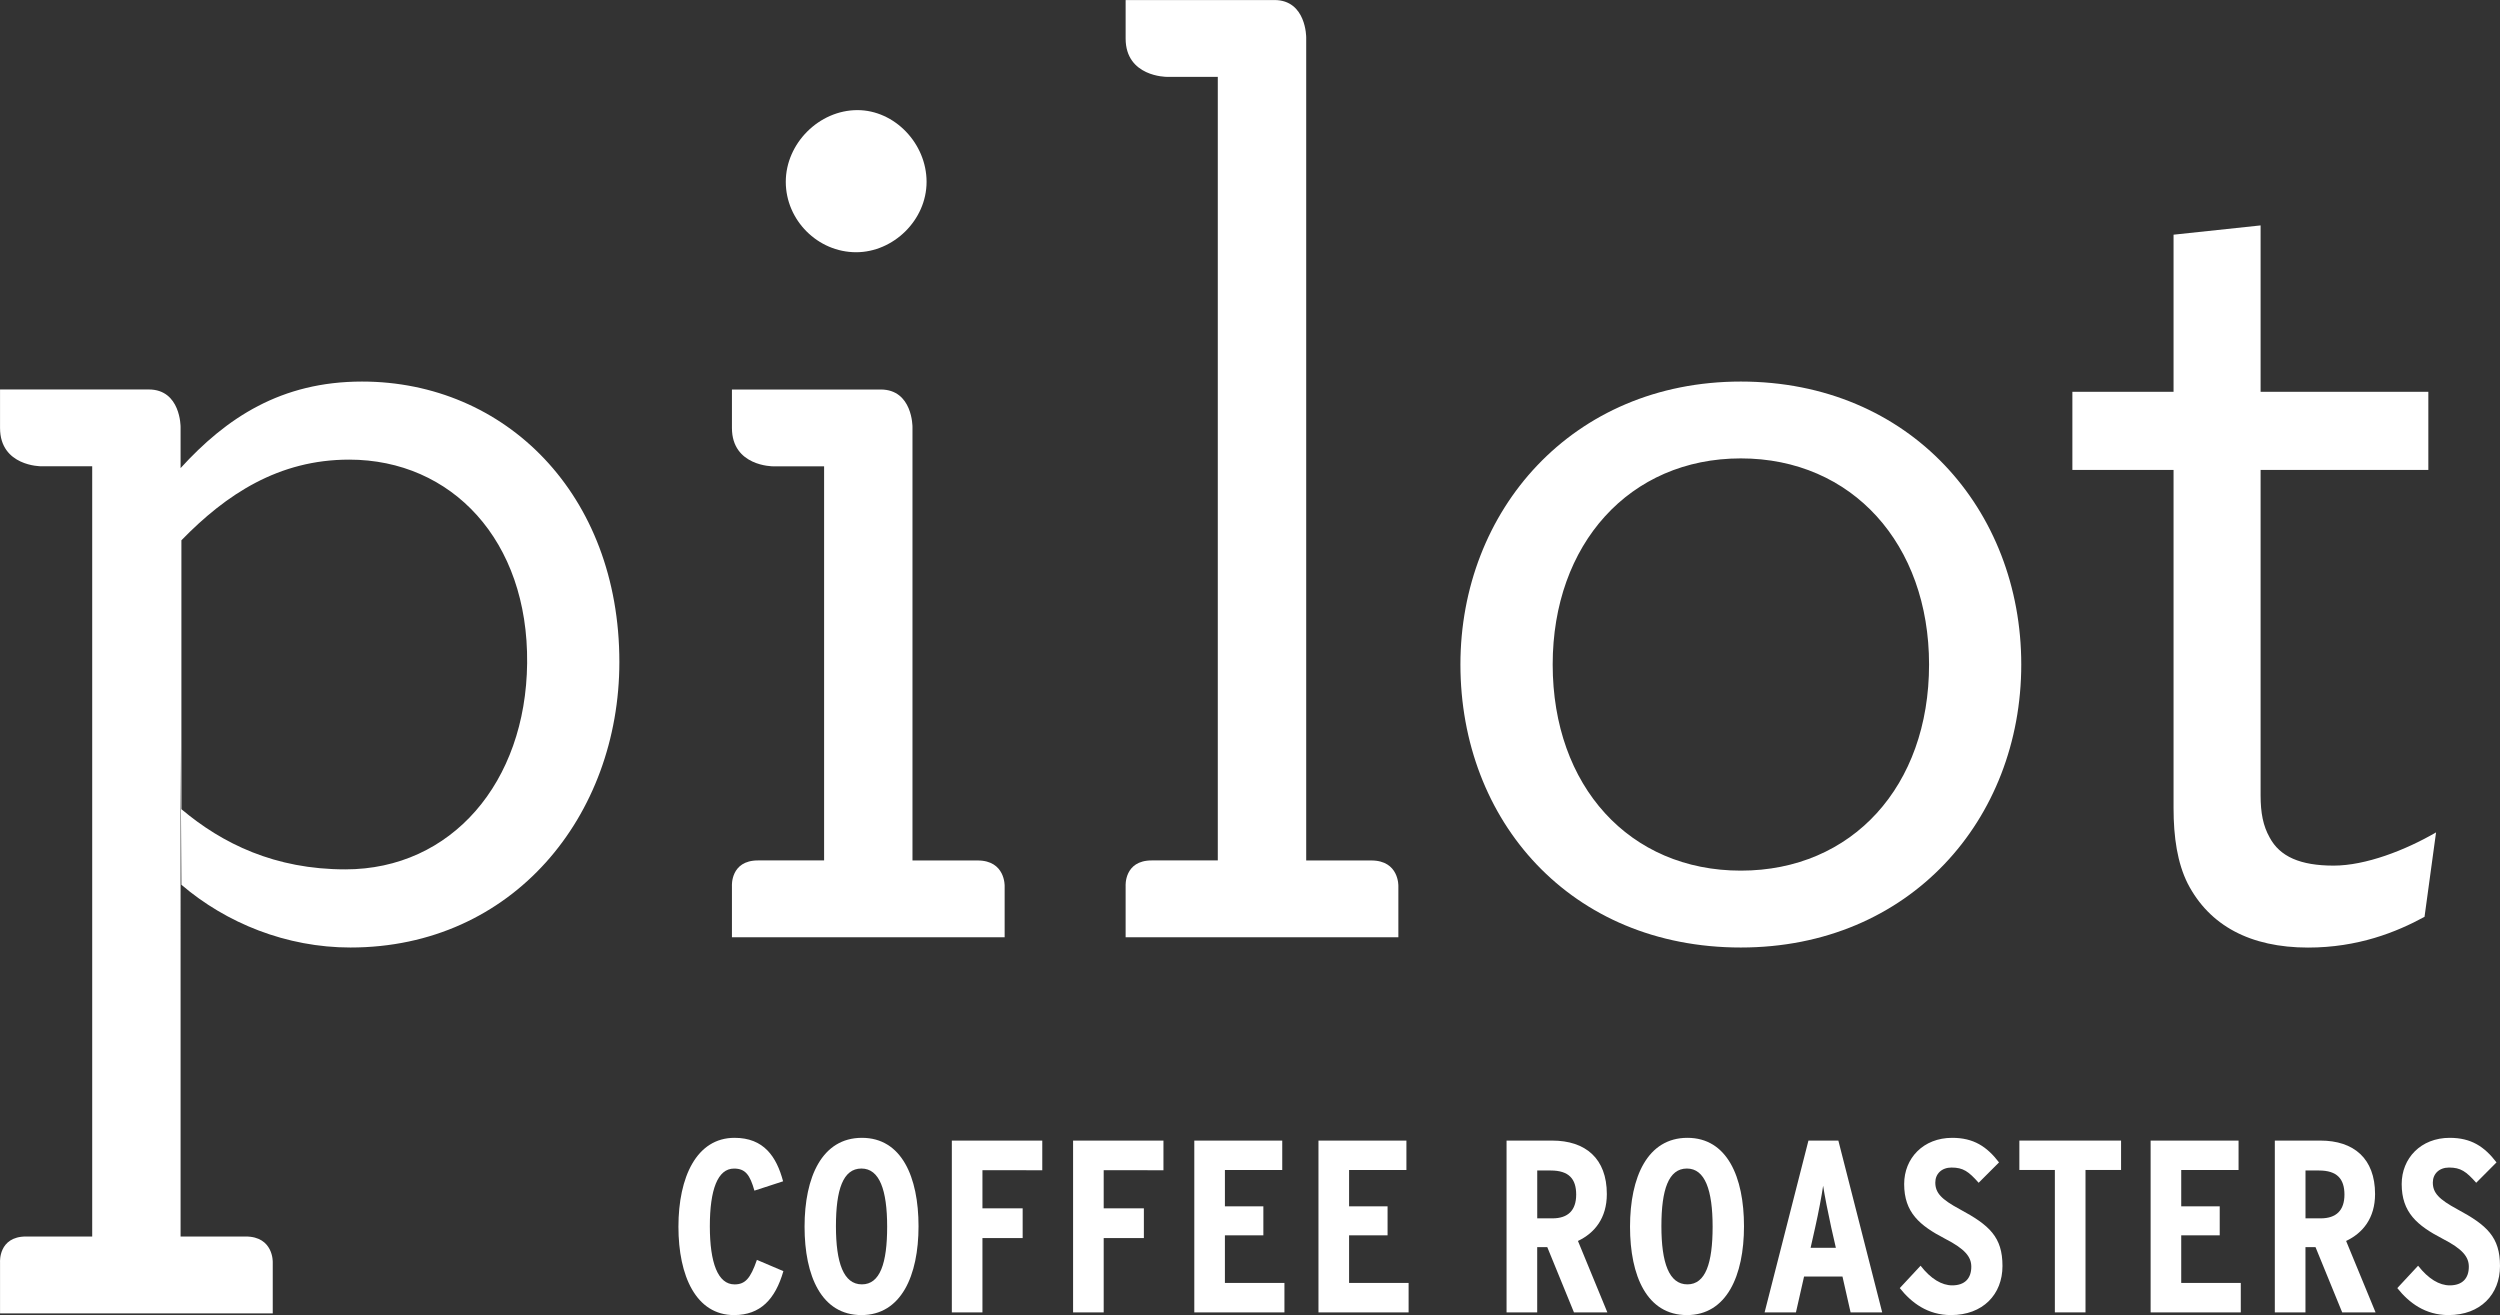 <?xml version="1.0" encoding="utf-8"?>
<!-- Generator: Adobe Illustrator 16.0.0, SVG Export Plug-In . SVG Version: 6.00 Build 0)  -->
<!DOCTYPE svg PUBLIC "-//W3C//DTD SVG 1.1//EN" "http://www.w3.org/Graphics/SVG/1.1/DTD/svg11.dtd">
<svg version="1.1" xmlns="http://www.w3.org/2000/svg" xmlns:xlink="http://www.w3.org/1999/xlink" x="0px" y="0px"
	 width="75.218px" height="39.567px" viewBox="0 0 75.218 39.567" enable-background="new 0 0 75.218 39.567" xml:space="preserve">
<rect x="0" y="0" width="75.218" height="39.567" fill="#333333" stroke="none"/>
<g id="Background">
</g>
<g id="Dieline">
	<g>
		<path fill="#FFFFFF" d="M33.867,26.658c0,0-0.051-0.77,0.784-0.77c0.836,0,1.989,0,1.989,0V2.312h-1.54
			c0,0-1.233,0.001-1.233-1.153c0-0.898,0-1.158,0-1.158s3.513,0,4.476,0S39.3,1.126,39.3,1.126v24.763c0,0,1.121,0,1.959,0
			c0.84,0,0.814,0.77,0.814,0.77v1.54h-8.206V26.658z"/>
		<path fill="#FFFFFF" d="M22.022,26.658c0,0-0.051-0.77,0.783-0.77s1.99,0,1.99,0V14.03h-1.541c0,0-1.232,0.001-1.232-1.153
			c0-0.899,0-1.158,0-1.158s3.512,0,4.475,0s0.957,1.125,0.957,1.125v13.045c0,0,1.121,0,1.961,0c0.837,0,0.812,0.77,0.812,0.77
			v1.54h-8.205V26.658z"/>
		<g>
			<g>
				<path fill="#FFFFFF" d="M10.892,11.48c-2.437,0-4.082,1.093-5.459,2.604v-1.241c0,0,0.006-1.125-0.957-1.125s-4.475,0-4.475,0
					s0,0.259,0,1.158c0,1.154,1.232,1.153,1.232,1.153h1.541v23.174c0,0-1.156,0-1.99,0s-0.783,0.771-0.783,0.771v1.543h8.205
					v-1.543c0,0,0.025-0.771-0.814-0.771c-0.838,0-1.959,0-1.959,0V22.459l0.025,4.161c1.35,1.155,3.16,1.888,5.086,1.888
					c4.893,0,8.091-3.968,8.091-8.591C18.635,14.87,15.206,11.48,10.892,11.48z M10.39,26.157c-2.118,0-3.697-0.771-4.932-1.811
					v-8.09c1.35-1.387,2.929-2.427,5.047-2.427c3.082,0,5.395,2.427,5.355,6.125C15.822,23.537,13.587,26.157,10.39,26.157z"/>
			</g>
		</g>
		<path fill="#FFFFFF" d="M43.94,19.993c0-4.622,3.353-8.513,8.436-8.513c5.086,0,8.438,3.852,8.438,8.513s-3.352,8.515-8.438,8.515
			C47.253,28.508,43.94,24.693,43.94,19.993z M58.04,19.993c0-3.62-2.311-6.201-5.664-6.201c-3.35,0-5.66,2.581-5.66,6.201
			c0,3.661,2.311,6.202,5.66,6.202C55.729,26.195,58.04,23.654,58.04,19.993z"/>
		<path fill="#FFFFFF" d="M65.821,26.582c-0.309-0.617-0.425-1.389-0.425-2.273V14.138h-3.044v-2.35h3.044V7.061l2.619-0.279v5.007
			h5.047v2.35h-5.047v9.786c0,0.539,0.077,0.924,0.271,1.27c0.307,0.579,0.925,0.849,1.926,0.849c0.963,0,2.158-0.463,3.082-1
			l-0.347,2.541c-0.848,0.462-2.003,0.925-3.506,0.925C67.708,28.508,66.476,27.852,65.821,26.582z"/>
		<path fill="#FFFFFF" d="M23.642,5.47c0-1.154,1-2.157,2.156-2.157c1.117,0,2.08,1.003,2.08,2.157c0,1.156-1.002,2.119-2.119,2.119
			C24.604,7.589,23.642,6.626,23.642,5.47z"/>
		<g>
			<path fill="#FFFFFF" d="M22.086,39.567c-1.143,0-1.674-1.175-1.674-2.659c0-1.493,0.546-2.674,1.688-2.674
				c0.879,0,1.262,0.562,1.461,1.308l-0.863,0.281c-0.133-0.473-0.272-0.664-0.612-0.664c-0.494,0-0.729,0.635-0.729,1.735
				c0,1.102,0.242,1.75,0.744,1.75c0.318,0,0.479-0.177,0.672-0.738l0.797,0.339C23.325,39.094,22.876,39.567,22.086,39.567z"/>
			<path fill="#FFFFFF" d="M25.918,39.567c-1.202,0-1.711-1.175-1.711-2.659c0-1.493,0.524-2.674,1.726-2.674
				c1.194,0,1.703,1.176,1.703,2.66C27.636,38.384,27.112,39.567,25.918,39.567z M25.918,35.158c-0.554,0-0.767,0.635-0.767,1.735
				c0,1.102,0.229,1.75,0.781,1.75c0.547,0,0.76-0.636,0.76-1.735C26.692,35.808,26.464,35.158,25.918,35.158z"/>
			<path fill="#FFFFFF" d="M29.559,35.209v1.146h1.21v0.894h-1.21v2.237h-0.921v-5.169h2.721v0.892H29.559z"/>
			<path fill="#FFFFFF" d="M33.207,35.209v1.146h1.209v0.894h-1.209v2.237h-0.921v-5.169h2.719v0.892H33.207z"/>
			<path fill="#FFFFFF" d="M35.933,39.486v-5.169h2.646v0.884h-1.725v1.095h1.157v0.872h-1.157V38.6h1.791v0.886H35.933z"/>
			<path fill="#FFFFFF" d="M39.669,39.486v-5.169h2.646v0.884h-1.725v1.095h1.158v0.872h-1.158V38.6h1.791v0.886H39.669z"/>
			<path fill="#FFFFFF" d="M47.356,39.486l-0.803-1.964h-0.303v1.964h-0.922v-5.169H46.7c1.003,0,1.645,0.537,1.645,1.609
				c0,0.724-0.368,1.174-0.869,1.411l0.885,2.149H47.356z M46.655,35.217h-0.404v1.44h0.457c0.472,0,0.715-0.244,0.715-0.716
				C47.423,35.476,47.21,35.217,46.655,35.217z"/>
			<path fill="#FFFFFF" d="M50.755,39.567c-1.202,0-1.712-1.175-1.712-2.659c0-1.493,0.524-2.674,1.727-2.674
				c1.194,0,1.702,1.176,1.702,2.66C52.472,38.384,51.949,39.567,50.755,39.567z M50.755,35.158c-0.554,0-0.768,0.635-0.768,1.735
				c0,1.102,0.229,1.75,0.782,1.75c0.546,0,0.759-0.636,0.759-1.735C51.528,35.808,51.3,35.158,50.755,35.158z"/>
			<path fill="#FFFFFF" d="M55.679,39.486l-0.244-1.078h-1.156l-0.244,1.078h-0.943l1.319-5.169h0.9l1.319,5.169H55.679z
				 M55.097,36.932c-0.089-0.4-0.207-0.998-0.244-1.257c-0.037,0.266-0.141,0.82-0.236,1.241l-0.141,0.627h0.76L55.097,36.932z"/>
			<path fill="#FFFFFF" d="M58.699,39.567c-0.7,0-1.187-0.369-1.54-0.812l0.626-0.673c0.31,0.399,0.642,0.591,0.951,0.591
				c0.384,0,0.575-0.214,0.575-0.561c0-0.295-0.185-0.532-0.789-0.842c-0.767-0.399-1.231-0.79-1.231-1.646
				c0-0.776,0.575-1.39,1.445-1.39c0.642,0,1.04,0.259,1.409,0.739l-0.613,0.613c-0.302-0.34-0.464-0.458-0.817-0.458
				c-0.296,0-0.487,0.19-0.487,0.45c0,0.31,0.177,0.503,0.738,0.805c0.892,0.48,1.283,0.835,1.283,1.707
				C60.249,38.948,59.658,39.567,58.699,39.567z"/>
			<path fill="#FFFFFF" d="M62.747,35.201v4.285h-0.922v-4.285h-1.068v-0.884h3.06v0.884H62.747z"/>
			<path fill="#FFFFFF" d="M64.706,39.486v-5.169h2.646v0.884h-1.725v1.095h1.158v0.872h-1.158V38.6h1.792v0.886H64.706z"/>
			<path fill="#FFFFFF" d="M70.47,39.486l-0.803-1.964h-0.302v1.964h-0.922v-5.169h1.371c1.003,0,1.645,0.537,1.645,1.609
				c0,0.724-0.369,1.174-0.871,1.411l0.886,2.149H70.47z M69.771,35.217h-0.405v1.44h0.456c0.473,0,0.716-0.244,0.716-0.716
				C70.537,35.476,70.323,35.217,69.771,35.217z"/>
			<path fill="#FFFFFF" d="M73.668,39.567c-0.7,0-1.187-0.369-1.54-0.812l0.626-0.673c0.311,0.399,0.642,0.591,0.951,0.591
				c0.384,0,0.575-0.214,0.575-0.561c0-0.295-0.184-0.532-0.789-0.842c-0.766-0.399-1.231-0.79-1.231-1.646
				c0-0.776,0.576-1.39,1.445-1.39c0.642,0,1.04,0.259,1.408,0.739l-0.611,0.613c-0.302-0.34-0.465-0.458-0.818-0.458
				c-0.296,0-0.487,0.19-0.487,0.45c0,0.31,0.178,0.503,0.737,0.805c0.892,0.48,1.284,0.835,1.284,1.707
				C75.218,38.948,74.627,39.567,73.668,39.567z"/>
		</g>
	</g>
</g>
<g id="Brand_Copy">
	<polygon display="none" fill="none" stroke="#FFEFCF" stroke-miterlimit="10" points="-60.316,-13.655 -60.316,43.845 
		1.297,100.22 62.684,44.289 62.684,-13.655 	"/>
</g>
<g id="Brand_Icon">
</g>
<g id="Dimensions">
</g>
</svg>
